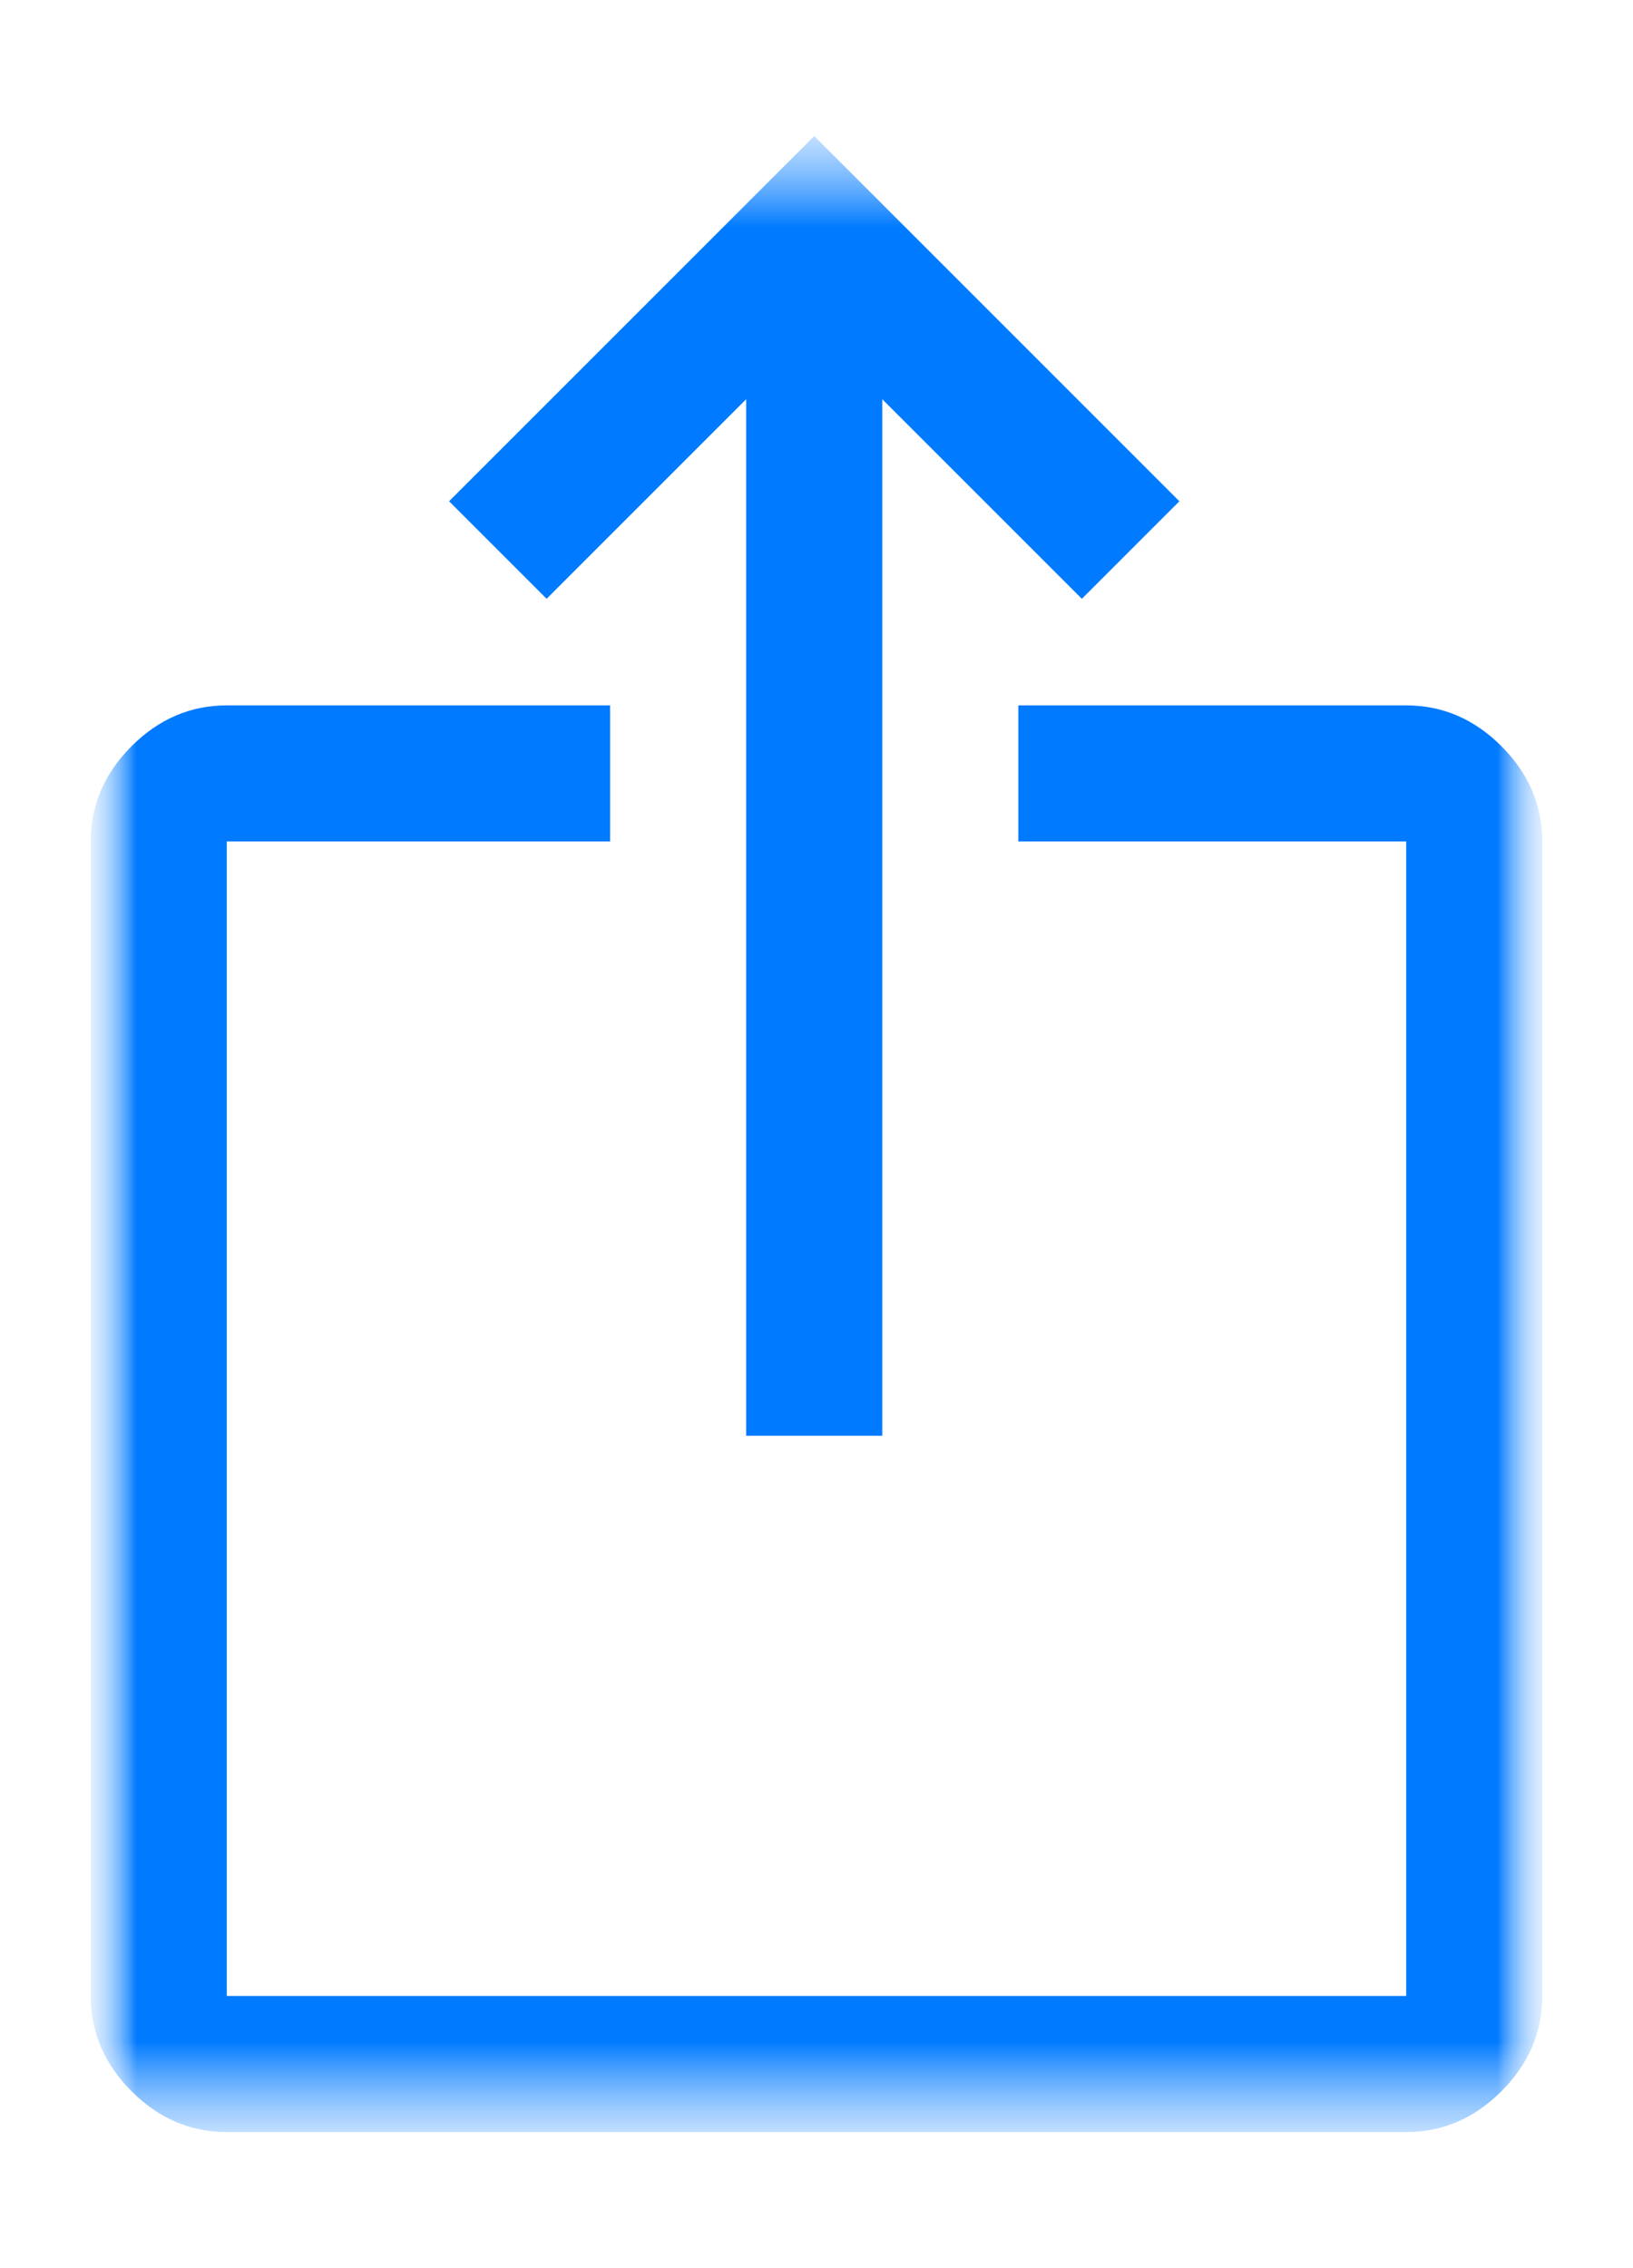 <svg width="18" height="25" viewBox="0 0 18 25" fill="none" xmlns="http://www.w3.org/2000/svg">
<mask id="mask0_880_282" style="mask-type:luminance" maskUnits="userSpaceOnUse" x="1" y="1" width="16" height="23">
<path d="M17 1H1V24H17V1Z" fill="white"/>
</mask>
<g mask="url(#mask0_880_282)">
<mask id="mask1_880_282" style="mask-type:luminance" maskUnits="userSpaceOnUse" x="1" y="1" width="16" height="23">
<path d="M17 1.5H1V23.5H17V1.5Z" fill="white"/>
</mask>
<g mask="url(#mask1_880_282)">
<mask id="mask2_880_282" style="mask-type:luminance" maskUnits="userSpaceOnUse" x="1" y="1" width="16" height="23">
<path d="M17 1.5H1V23.5H17V1.5Z" fill="white"/>
</mask>
<g mask="url(#mask2_880_282)">
<path d="M2.5 23.5C2.1 23.5 1.75 23.35 1.45 23.05C1.15 22.75 1 22.4 1 22V9.275C1 8.875 1.15 8.525 1.45 8.225C1.75 7.925 2.1 7.775 2.5 7.775H6.725V9.275H2.5V22H15.5V9.275H11.225V7.775H15.5C15.9 7.775 16.25 7.925 16.55 8.225C16.85 8.525 17 8.875 17 9.275V22C17 22.4 16.85 22.75 16.55 23.05C16.25 23.35 15.9 23.5 15.5 23.5H2.5ZM8.225 15.825V4.4L6.025 6.6L4.95 5.525L8.975 1.5L13 5.525L11.925 6.6L9.725 4.4V15.825H8.225Z" fill="#007AFF"/>
</g>
</g>
</g>
</svg>
